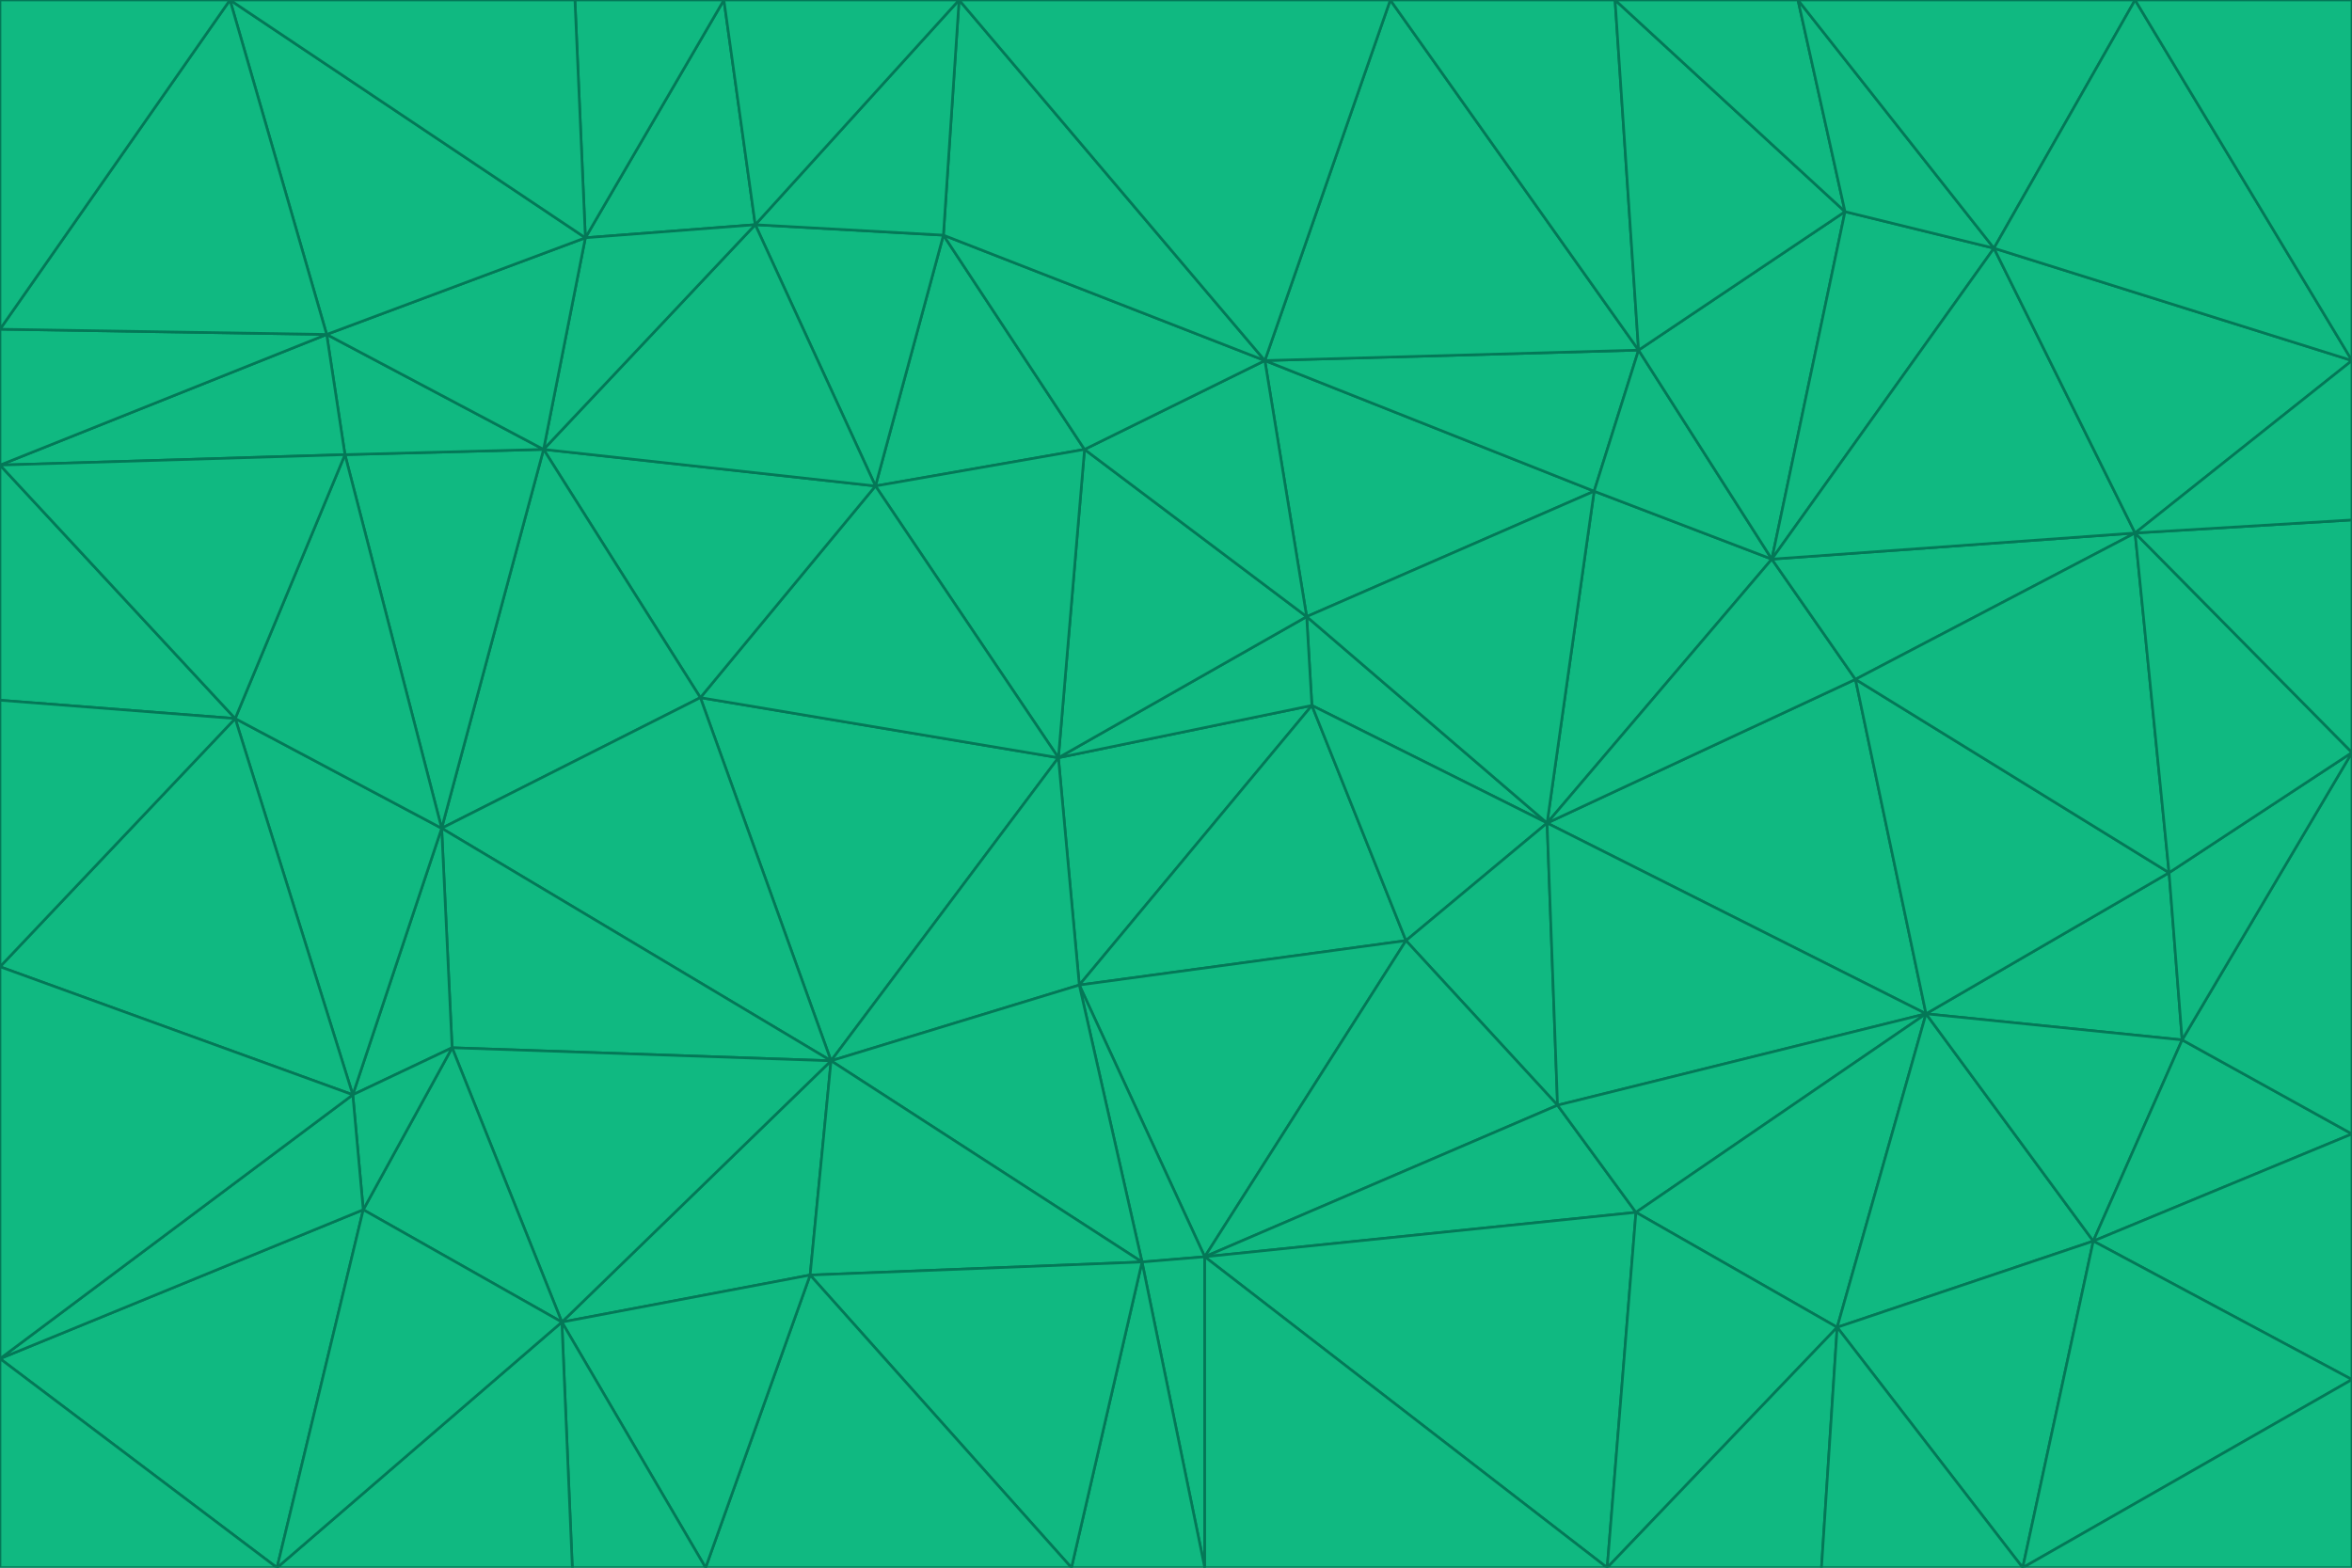 <svg id="visual" viewBox="0 0 900 600" width="900" height="600" xmlns="http://www.w3.org/2000/svg" xmlns:xlink="http://www.w3.org/1999/xlink" version="1.1"><g stroke-width="1" stroke-linejoin="bevel"><path d="M405 290L413 377L502 270Z" fill="#10b981" stroke="#047857"></path><path d="M413 377L538 360L502 270Z" fill="#10b981" stroke="#047857"></path><path d="M592 315L500 236L502 270Z" fill="#10b981" stroke="#047857"></path><path d="M502 270L500 236L405 290Z" fill="#10b981" stroke="#047857"></path><path d="M538 360L592 315L502 270Z" fill="#10b981" stroke="#047857"></path><path d="M413 377L461 481L538 360Z" fill="#10b981" stroke="#047857"></path><path d="M538 360L596 423L592 315Z" fill="#10b981" stroke="#047857"></path><path d="M413 377L437 483L461 481Z" fill="#10b981" stroke="#047857"></path><path d="M461 481L596 423L538 360Z" fill="#10b981" stroke="#047857"></path><path d="M500 236L415 172L405 290Z" fill="#10b981" stroke="#047857"></path><path d="M268 267L318 406L405 290Z" fill="#10b981" stroke="#047857"></path><path d="M405 290L318 406L413 377Z" fill="#10b981" stroke="#047857"></path><path d="M413 377L318 406L437 483Z" fill="#10b981" stroke="#047857"></path><path d="M610 188L484 138L500 236Z" fill="#10b981" stroke="#047857"></path><path d="M500 236L484 138L415 172Z" fill="#10b981" stroke="#047857"></path><path d="M361 90L335 186L415 172Z" fill="#10b981" stroke="#047857"></path><path d="M415 172L335 186L405 290Z" fill="#10b981" stroke="#047857"></path><path d="M678 214L610 188L592 315Z" fill="#10b981" stroke="#047857"></path><path d="M592 315L610 188L500 236Z" fill="#10b981" stroke="#047857"></path><path d="M335 186L268 267L405 290Z" fill="#10b981" stroke="#047857"></path><path d="M461 481L626 464L596 423Z" fill="#10b981" stroke="#047857"></path><path d="M737 388L710 260L592 315Z" fill="#10b981" stroke="#047857"></path><path d="M215 506L310 488L318 406Z" fill="#10b981" stroke="#047857"></path><path d="M318 406L310 488L437 483Z" fill="#10b981" stroke="#047857"></path><path d="M710 260L678 214L592 315Z" fill="#10b981" stroke="#047857"></path><path d="M610 188L627 134L484 138Z" fill="#10b981" stroke="#047857"></path><path d="M678 214L627 134L610 188Z" fill="#10b981" stroke="#047857"></path><path d="M737 388L592 315L596 423Z" fill="#10b981" stroke="#047857"></path><path d="M678 214L706 81L627 134Z" fill="#10b981" stroke="#047857"></path><path d="M484 138L361 90L415 172Z" fill="#10b981" stroke="#047857"></path><path d="M335 186L208 172L268 267Z" fill="#10b981" stroke="#047857"></path><path d="M367 0L361 90L484 138Z" fill="#10b981" stroke="#047857"></path><path d="M437 483L461 600L461 481Z" fill="#10b981" stroke="#047857"></path><path d="M461 481L615 600L626 464Z" fill="#10b981" stroke="#047857"></path><path d="M410 600L461 600L437 483Z" fill="#10b981" stroke="#047857"></path><path d="M310 488L410 600L437 483Z" fill="#10b981" stroke="#047857"></path><path d="M626 464L737 388L596 423Z" fill="#10b981" stroke="#047857"></path><path d="M703 508L737 388L626 464Z" fill="#10b981" stroke="#047857"></path><path d="M208 172L169 317L268 267Z" fill="#10b981" stroke="#047857"></path><path d="M268 267L169 317L318 406Z" fill="#10b981" stroke="#047857"></path><path d="M361 90L289 86L335 186Z" fill="#10b981" stroke="#047857"></path><path d="M615 600L703 508L626 464Z" fill="#10b981" stroke="#047857"></path><path d="M169 317L173 401L318 406Z" fill="#10b981" stroke="#047857"></path><path d="M310 488L270 600L410 600Z" fill="#10b981" stroke="#047857"></path><path d="M289 86L208 172L335 186Z" fill="#10b981" stroke="#047857"></path><path d="M173 401L215 506L318 406Z" fill="#10b981" stroke="#047857"></path><path d="M461 600L615 600L461 481Z" fill="#10b981" stroke="#047857"></path><path d="M215 506L270 600L310 488Z" fill="#10b981" stroke="#047857"></path><path d="M627 134L532 0L484 138Z" fill="#10b981" stroke="#047857"></path><path d="M361 90L367 0L289 86Z" fill="#10b981" stroke="#047857"></path><path d="M277 0L224 91L289 86Z" fill="#10b981" stroke="#047857"></path><path d="M289 86L224 91L208 172Z" fill="#10b981" stroke="#047857"></path><path d="M208 172L132 174L169 317Z" fill="#10b981" stroke="#047857"></path><path d="M173 401L139 463L215 506Z" fill="#10b981" stroke="#047857"></path><path d="M215 506L219 600L270 600Z" fill="#10b981" stroke="#047857"></path><path d="M169 317L135 419L173 401Z" fill="#10b981" stroke="#047857"></path><path d="M90 275L135 419L169 317Z" fill="#10b981" stroke="#047857"></path><path d="M532 0L367 0L484 138Z" fill="#10b981" stroke="#047857"></path><path d="M763 95L706 81L678 214Z" fill="#10b981" stroke="#047857"></path><path d="M627 134L618 0L532 0Z" fill="#10b981" stroke="#047857"></path><path d="M817 204L678 214L710 260Z" fill="#10b981" stroke="#047857"></path><path d="M135 419L139 463L173 401Z" fill="#10b981" stroke="#047857"></path><path d="M615 600L697 600L703 508Z" fill="#10b981" stroke="#047857"></path><path d="M835 398L830 334L737 388Z" fill="#10b981" stroke="#047857"></path><path d="M706 81L618 0L627 134Z" fill="#10b981" stroke="#047857"></path><path d="M106 600L219 600L215 506Z" fill="#10b981" stroke="#047857"></path><path d="M125 128L132 174L208 172Z" fill="#10b981" stroke="#047857"></path><path d="M801 475L737 388L703 508Z" fill="#10b981" stroke="#047857"></path><path d="M737 388L830 334L710 260Z" fill="#10b981" stroke="#047857"></path><path d="M774 600L801 475L703 508Z" fill="#10b981" stroke="#047857"></path><path d="M830 334L817 204L710 260Z" fill="#10b981" stroke="#047857"></path><path d="M132 174L90 275L169 317Z" fill="#10b981" stroke="#047857"></path><path d="M0 520L106 600L139 463Z" fill="#10b981" stroke="#047857"></path><path d="M367 0L277 0L289 86Z" fill="#10b981" stroke="#047857"></path><path d="M224 91L125 128L208 172Z" fill="#10b981" stroke="#047857"></path><path d="M801 475L835 398L737 388Z" fill="#10b981" stroke="#047857"></path><path d="M817 204L763 95L678 214Z" fill="#10b981" stroke="#047857"></path><path d="M706 81L688 0L618 0Z" fill="#10b981" stroke="#047857"></path><path d="M88 0L125 128L224 91Z" fill="#10b981" stroke="#047857"></path><path d="M0 178L0 268L90 275Z" fill="#10b981" stroke="#047857"></path><path d="M763 95L688 0L706 81Z" fill="#10b981" stroke="#047857"></path><path d="M277 0L220 0L224 91Z" fill="#10b981" stroke="#047857"></path><path d="M697 600L774 600L703 508Z" fill="#10b981" stroke="#047857"></path><path d="M801 475L900 434L835 398Z" fill="#10b981" stroke="#047857"></path><path d="M900 434L900 288L835 398Z" fill="#10b981" stroke="#047857"></path><path d="M835 398L900 288L830 334Z" fill="#10b981" stroke="#047857"></path><path d="M830 334L900 288L817 204Z" fill="#10b981" stroke="#047857"></path><path d="M817 204L900 138L763 95Z" fill="#10b981" stroke="#047857"></path><path d="M0 520L139 463L135 419Z" fill="#10b981" stroke="#047857"></path><path d="M139 463L106 600L215 506Z" fill="#10b981" stroke="#047857"></path><path d="M900 528L900 434L801 475Z" fill="#10b981" stroke="#047857"></path><path d="M900 288L900 199L817 204Z" fill="#10b981" stroke="#047857"></path><path d="M763 95L817 0L688 0Z" fill="#10b981" stroke="#047857"></path><path d="M90 275L0 370L135 419Z" fill="#10b981" stroke="#047857"></path><path d="M0 268L0 370L90 275Z" fill="#10b981" stroke="#047857"></path><path d="M0 178L132 174L125 128Z" fill="#10b981" stroke="#047857"></path><path d="M0 178L90 275L132 174Z" fill="#10b981" stroke="#047857"></path><path d="M900 199L900 138L817 204Z" fill="#10b981" stroke="#047857"></path><path d="M774 600L900 528L801 475Z" fill="#10b981" stroke="#047857"></path><path d="M900 138L817 0L763 95Z" fill="#10b981" stroke="#047857"></path><path d="M0 126L0 178L125 128Z" fill="#10b981" stroke="#047857"></path><path d="M220 0L88 0L224 91Z" fill="#10b981" stroke="#047857"></path><path d="M0 370L0 520L135 419Z" fill="#10b981" stroke="#047857"></path><path d="M88 0L0 126L125 128Z" fill="#10b981" stroke="#047857"></path><path d="M774 600L900 600L900 528Z" fill="#10b981" stroke="#047857"></path><path d="M0 520L0 600L106 600Z" fill="#10b981" stroke="#047857"></path><path d="M900 138L900 0L817 0Z" fill="#10b981" stroke="#047857"></path><path d="M88 0L0 0L0 126Z" fill="#10b981" stroke="#047857"></path></g></svg>